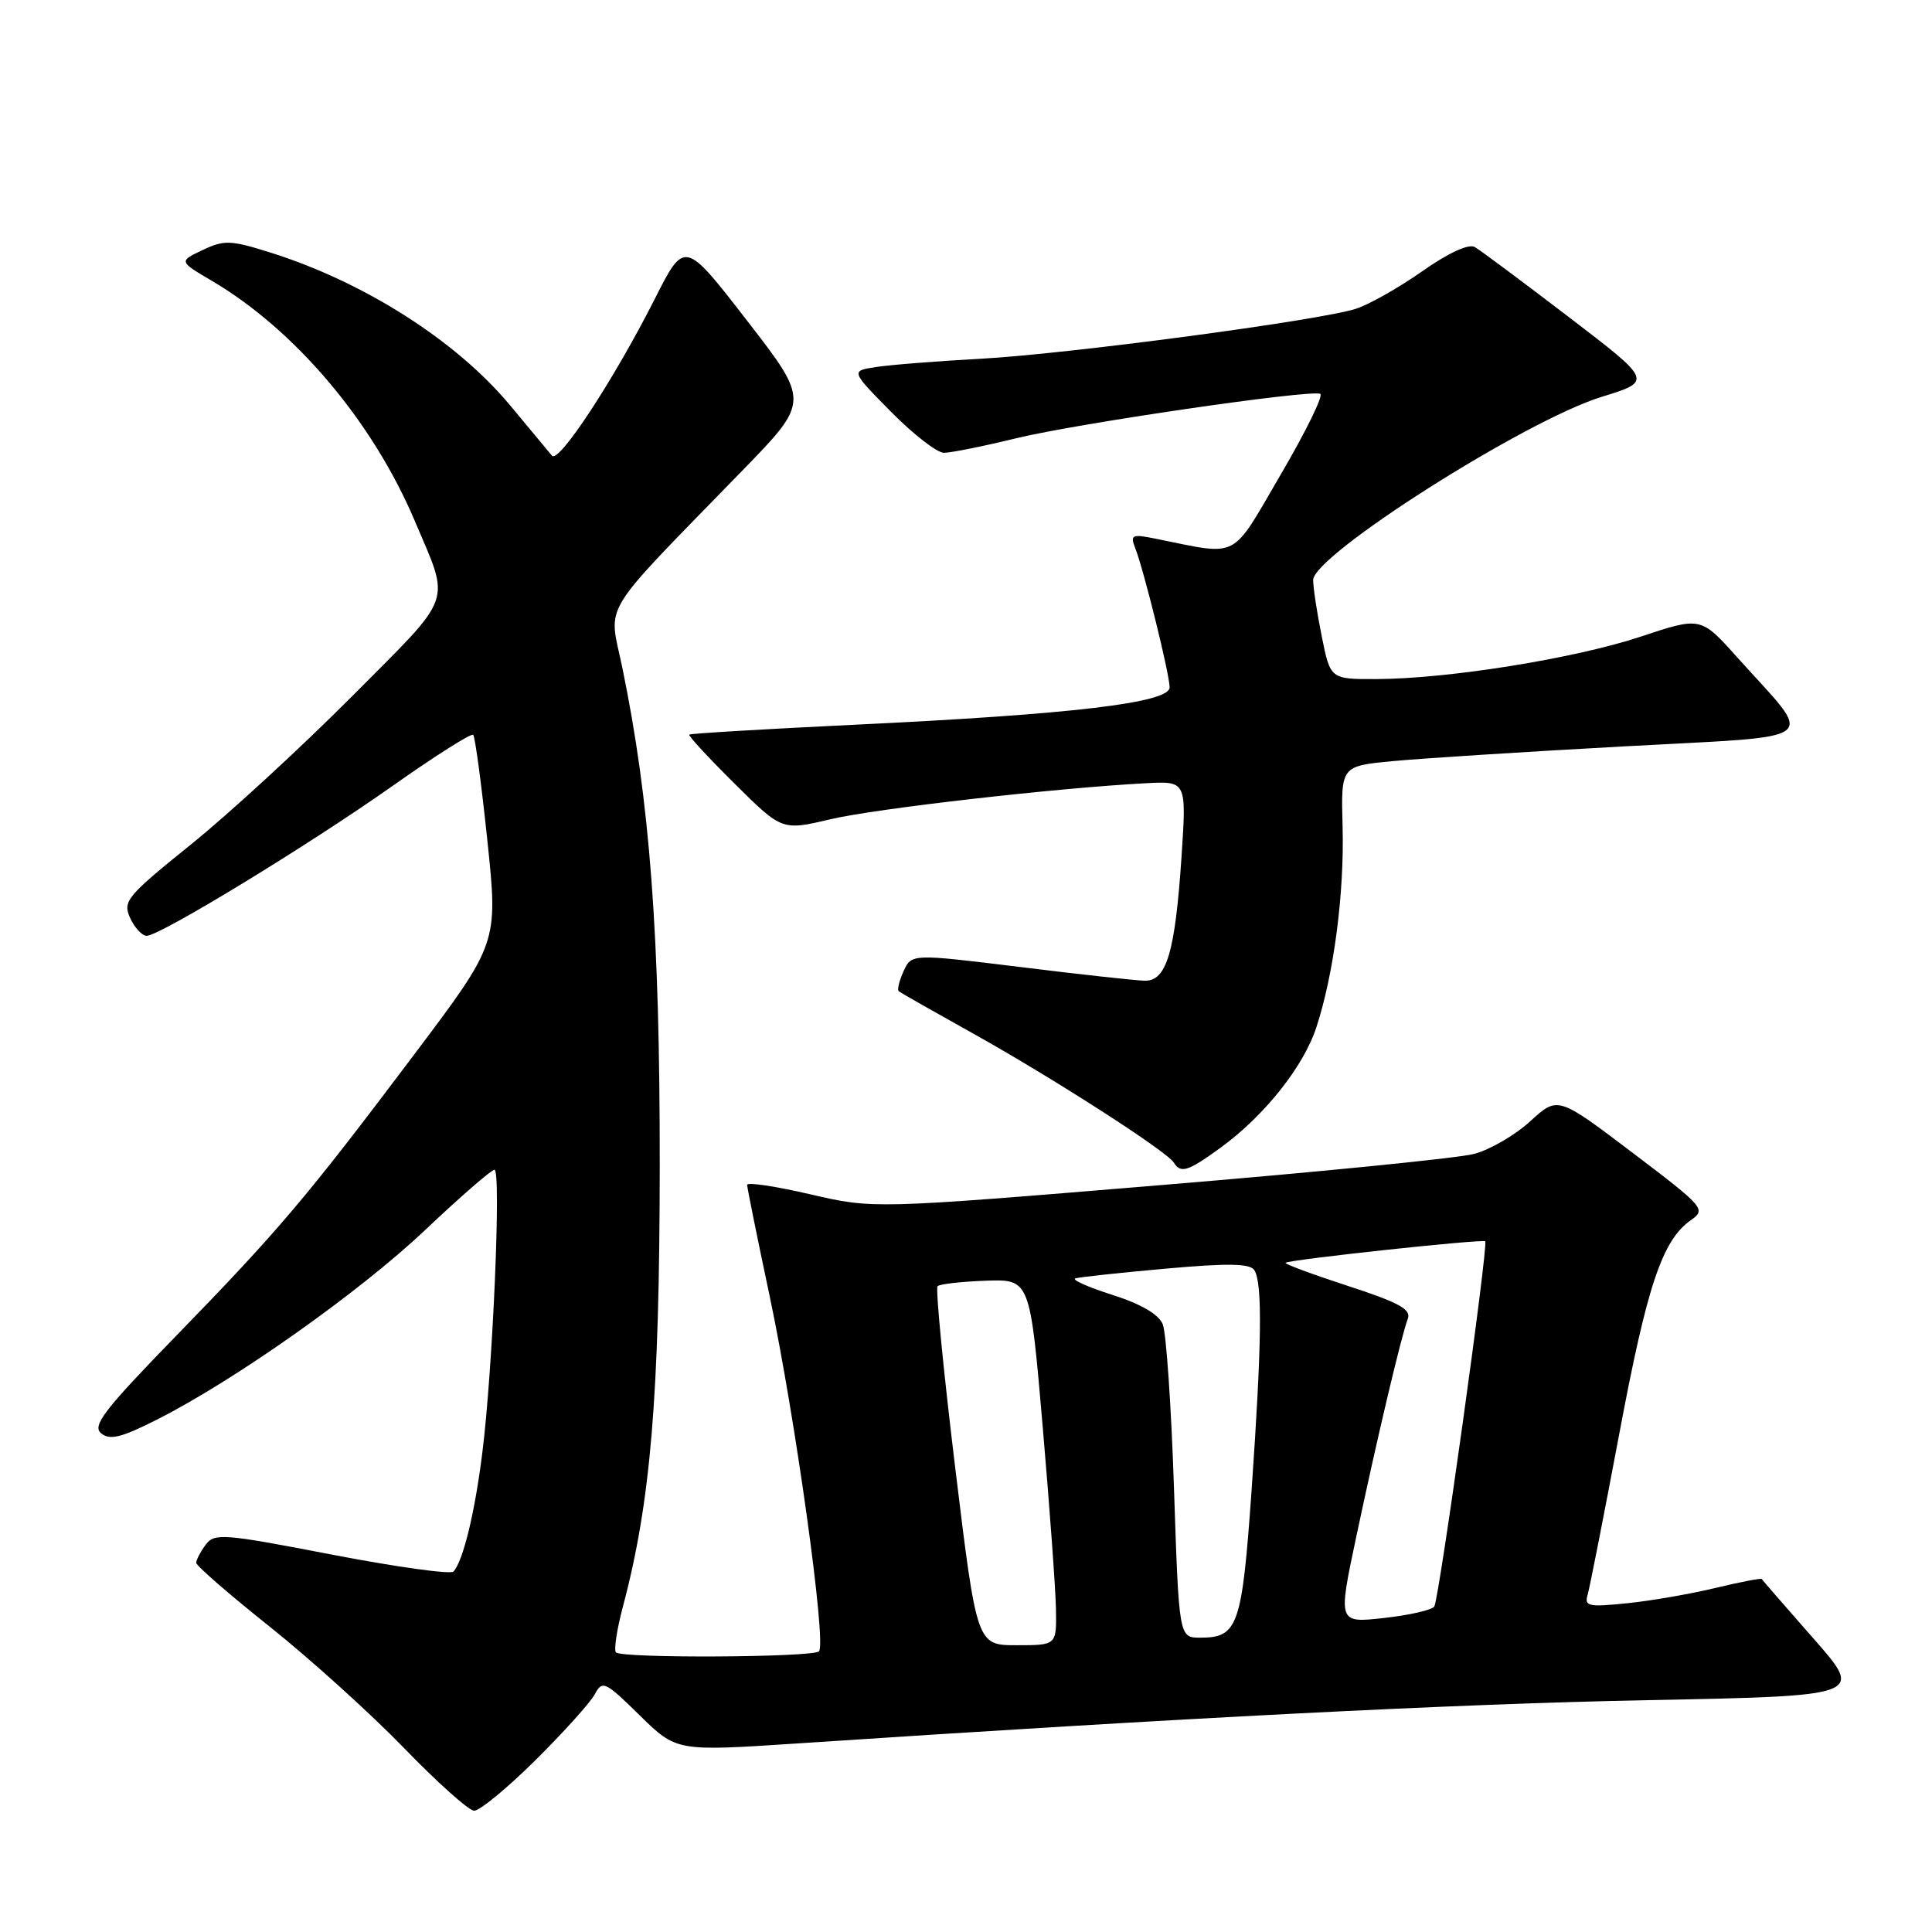 <?xml version="1.0" encoding="UTF-8" standalone="no"?>
<!DOCTYPE svg PUBLIC "-//W3C//DTD SVG 1.1//EN" "http://www.w3.org/Graphics/SVG/1.1/DTD/svg11.dtd" >
<svg xmlns="http://www.w3.org/2000/svg" xmlns:xlink="http://www.w3.org/1999/xlink" version="1.1" viewBox="0 0 256 256">
 <g >
 <path fill="currentColor"
d=" M 70.93 233.25 C 74.68 229.54 78.22 225.60 78.81 224.50 C 79.82 222.62 80.17 222.78 84.76 227.29 C 89.64 232.07 89.64 232.07 105.57 231.02 C 156.87 227.61 192.86 225.78 218.25 225.28 C 246.99 224.72 246.99 224.72 240.29 217.11 C 236.61 212.92 233.53 209.38 233.44 209.23 C 233.36 209.09 230.64 209.61 227.40 210.39 C 224.15 211.18 218.88 212.10 215.68 212.43 C 210.43 212.97 209.91 212.86 210.38 211.27 C 210.66 210.30 212.54 200.72 214.56 190.00 C 218.26 170.28 220.26 164.33 224.07 161.66 C 226.09 160.25 225.80 159.93 216.29 152.72 C 206.41 145.24 206.41 145.24 202.78 148.56 C 200.79 150.39 197.44 152.34 195.33 152.90 C 193.22 153.46 174.45 155.33 153.61 157.05 C 115.73 160.19 115.73 160.19 107.36 158.25 C 102.76 157.18 99.00 156.62 99.00 157.00 C 99.00 157.37 100.34 164.00 101.98 171.72 C 105.38 187.80 109.55 217.78 108.52 218.81 C 107.71 219.62 82.42 219.76 81.62 218.95 C 81.32 218.65 81.73 215.95 82.52 212.95 C 86.22 199.08 87.39 185.06 87.42 154.50 C 87.44 123.76 86.12 106.19 82.45 88.42 C 80.64 79.67 79.13 82.14 98.38 62.34 C 107.28 53.19 107.28 53.19 98.99 42.49 C 90.71 31.79 90.71 31.79 86.74 39.65 C 81.35 50.30 74.03 61.46 73.14 60.38 C 72.73 59.90 70.24 56.90 67.59 53.71 C 60.47 45.15 48.23 37.35 35.75 33.44 C 30.56 31.81 29.70 31.78 26.85 33.13 C 23.69 34.63 23.69 34.63 28.09 37.22 C 39.13 43.73 49.38 55.86 54.95 69.00 C 59.70 80.23 60.31 78.52 46.67 92.24 C 39.96 98.98 30.36 107.82 25.32 111.88 C 16.78 118.77 16.24 119.42 17.24 121.63 C 17.84 122.93 18.82 124.00 19.43 124.00 C 21.19 124.00 40.81 112.04 52.00 104.15 C 57.64 100.17 62.45 97.12 62.70 97.37 C 62.95 97.62 63.80 103.93 64.58 111.39 C 66.00 124.96 66.00 124.96 54.88 139.73 C 40.59 158.72 36.93 163.04 23.24 177.11 C 13.82 186.80 12.19 188.91 13.39 189.91 C 14.55 190.87 16.04 190.51 20.79 188.11 C 31.12 182.89 47.65 171.21 56.36 162.96 C 60.99 158.58 65.11 155.00 65.52 155.00 C 66.43 155.00 65.30 181.44 63.91 192.50 C 62.92 200.44 61.37 206.83 60.09 208.24 C 59.73 208.64 52.47 207.63 43.96 205.99 C 29.56 203.21 28.41 203.12 27.25 204.69 C 26.56 205.62 26.00 206.70 26.00 207.08 C 26.00 207.47 30.39 211.28 35.75 215.55 C 41.11 219.83 49.10 227.05 53.50 231.59 C 57.90 236.14 62.09 239.89 62.81 239.93 C 63.53 239.97 67.19 236.96 70.93 233.25 Z  M 161.66 152.13 C 167.50 147.90 172.73 141.34 174.43 136.11 C 176.75 129.01 178.14 118.34 177.90 109.51 C 177.68 101.50 177.68 101.50 184.59 100.85 C 188.39 100.49 202.15 99.61 215.18 98.90 C 242.10 97.42 240.54 98.64 230.20 87.11 C 225.36 81.71 225.36 81.71 217.43 84.35 C 208.70 87.25 191.90 89.95 182.39 89.98 C 176.28 90.00 176.28 90.00 175.14 84.33 C 174.51 81.22 174.00 77.85 174.00 76.86 C 174.00 73.56 202.12 55.70 212.24 52.58 C 218.98 50.50 218.98 50.50 207.86 42.00 C 201.74 37.32 196.15 33.16 195.43 32.74 C 194.62 32.26 191.97 33.48 188.46 35.94 C 185.34 38.13 181.38 40.37 179.65 40.92 C 174.77 42.48 141.49 46.91 129.89 47.54 C 124.18 47.85 117.97 48.34 116.11 48.63 C 112.71 49.14 112.71 49.14 118.07 54.57 C 121.02 57.56 124.17 60.00 125.08 60.00 C 125.98 60.00 130.27 59.14 134.61 58.08 C 142.70 56.11 173.44 51.62 174.94 52.18 C 175.40 52.36 173.05 57.16 169.72 62.85 C 162.98 74.37 164.40 73.64 153.08 71.37 C 150.00 70.75 149.74 70.87 150.41 72.59 C 151.56 75.51 154.97 89.30 154.98 91.07 C 155.00 93.13 142.09 94.66 113.05 96.04 C 101.25 96.61 91.48 97.19 91.33 97.34 C 91.18 97.49 93.88 100.41 97.34 103.84 C 103.62 110.07 103.62 110.07 110.06 108.55 C 116.11 107.13 139.95 104.41 151.86 103.78 C 157.22 103.50 157.22 103.50 156.56 113.50 C 155.71 126.19 154.58 130.02 151.67 129.95 C 150.48 129.92 143.04 129.11 135.15 128.13 C 120.79 126.37 120.79 126.37 119.73 128.69 C 119.15 129.96 118.86 131.16 119.09 131.35 C 119.31 131.53 123.78 134.07 129.00 136.98 C 139.52 142.85 154.60 152.55 155.53 154.04 C 156.44 155.52 157.39 155.23 161.66 152.13 Z  M 126.57 194.48 C 125.00 181.54 123.95 170.72 124.23 170.43 C 124.52 170.14 127.39 169.82 130.62 169.70 C 136.48 169.50 136.48 169.50 138.16 189.00 C 139.08 199.72 139.88 210.64 139.92 213.25 C 140.00 218.00 140.00 218.00 134.72 218.00 C 129.43 218.00 129.43 218.00 126.57 194.48 Z  M 155.56 197.25 C 155.20 186.39 154.53 176.59 154.07 175.47 C 153.53 174.15 151.20 172.79 147.37 171.57 C 144.14 170.54 141.95 169.56 142.50 169.39 C 143.05 169.22 148.44 168.64 154.48 168.10 C 162.78 167.36 165.64 167.41 166.21 168.31 C 167.30 170.02 167.19 178.11 165.85 197.35 C 164.57 215.50 164.05 217.00 159.04 217.00 C 156.22 217.00 156.22 217.00 155.56 197.25 Z  M 179.68 203.78 C 182.46 190.61 185.68 177.01 186.54 174.75 C 187.02 173.50 185.39 172.60 178.60 170.39 C 173.90 168.86 170.19 167.48 170.34 167.33 C 170.75 166.91 196.45 164.15 196.80 164.48 C 197.24 164.90 190.69 211.90 190.05 212.87 C 189.75 213.33 186.75 214.02 183.40 214.39 C 177.29 215.07 177.29 215.07 179.68 203.78 Z "/>
</g>
</svg>